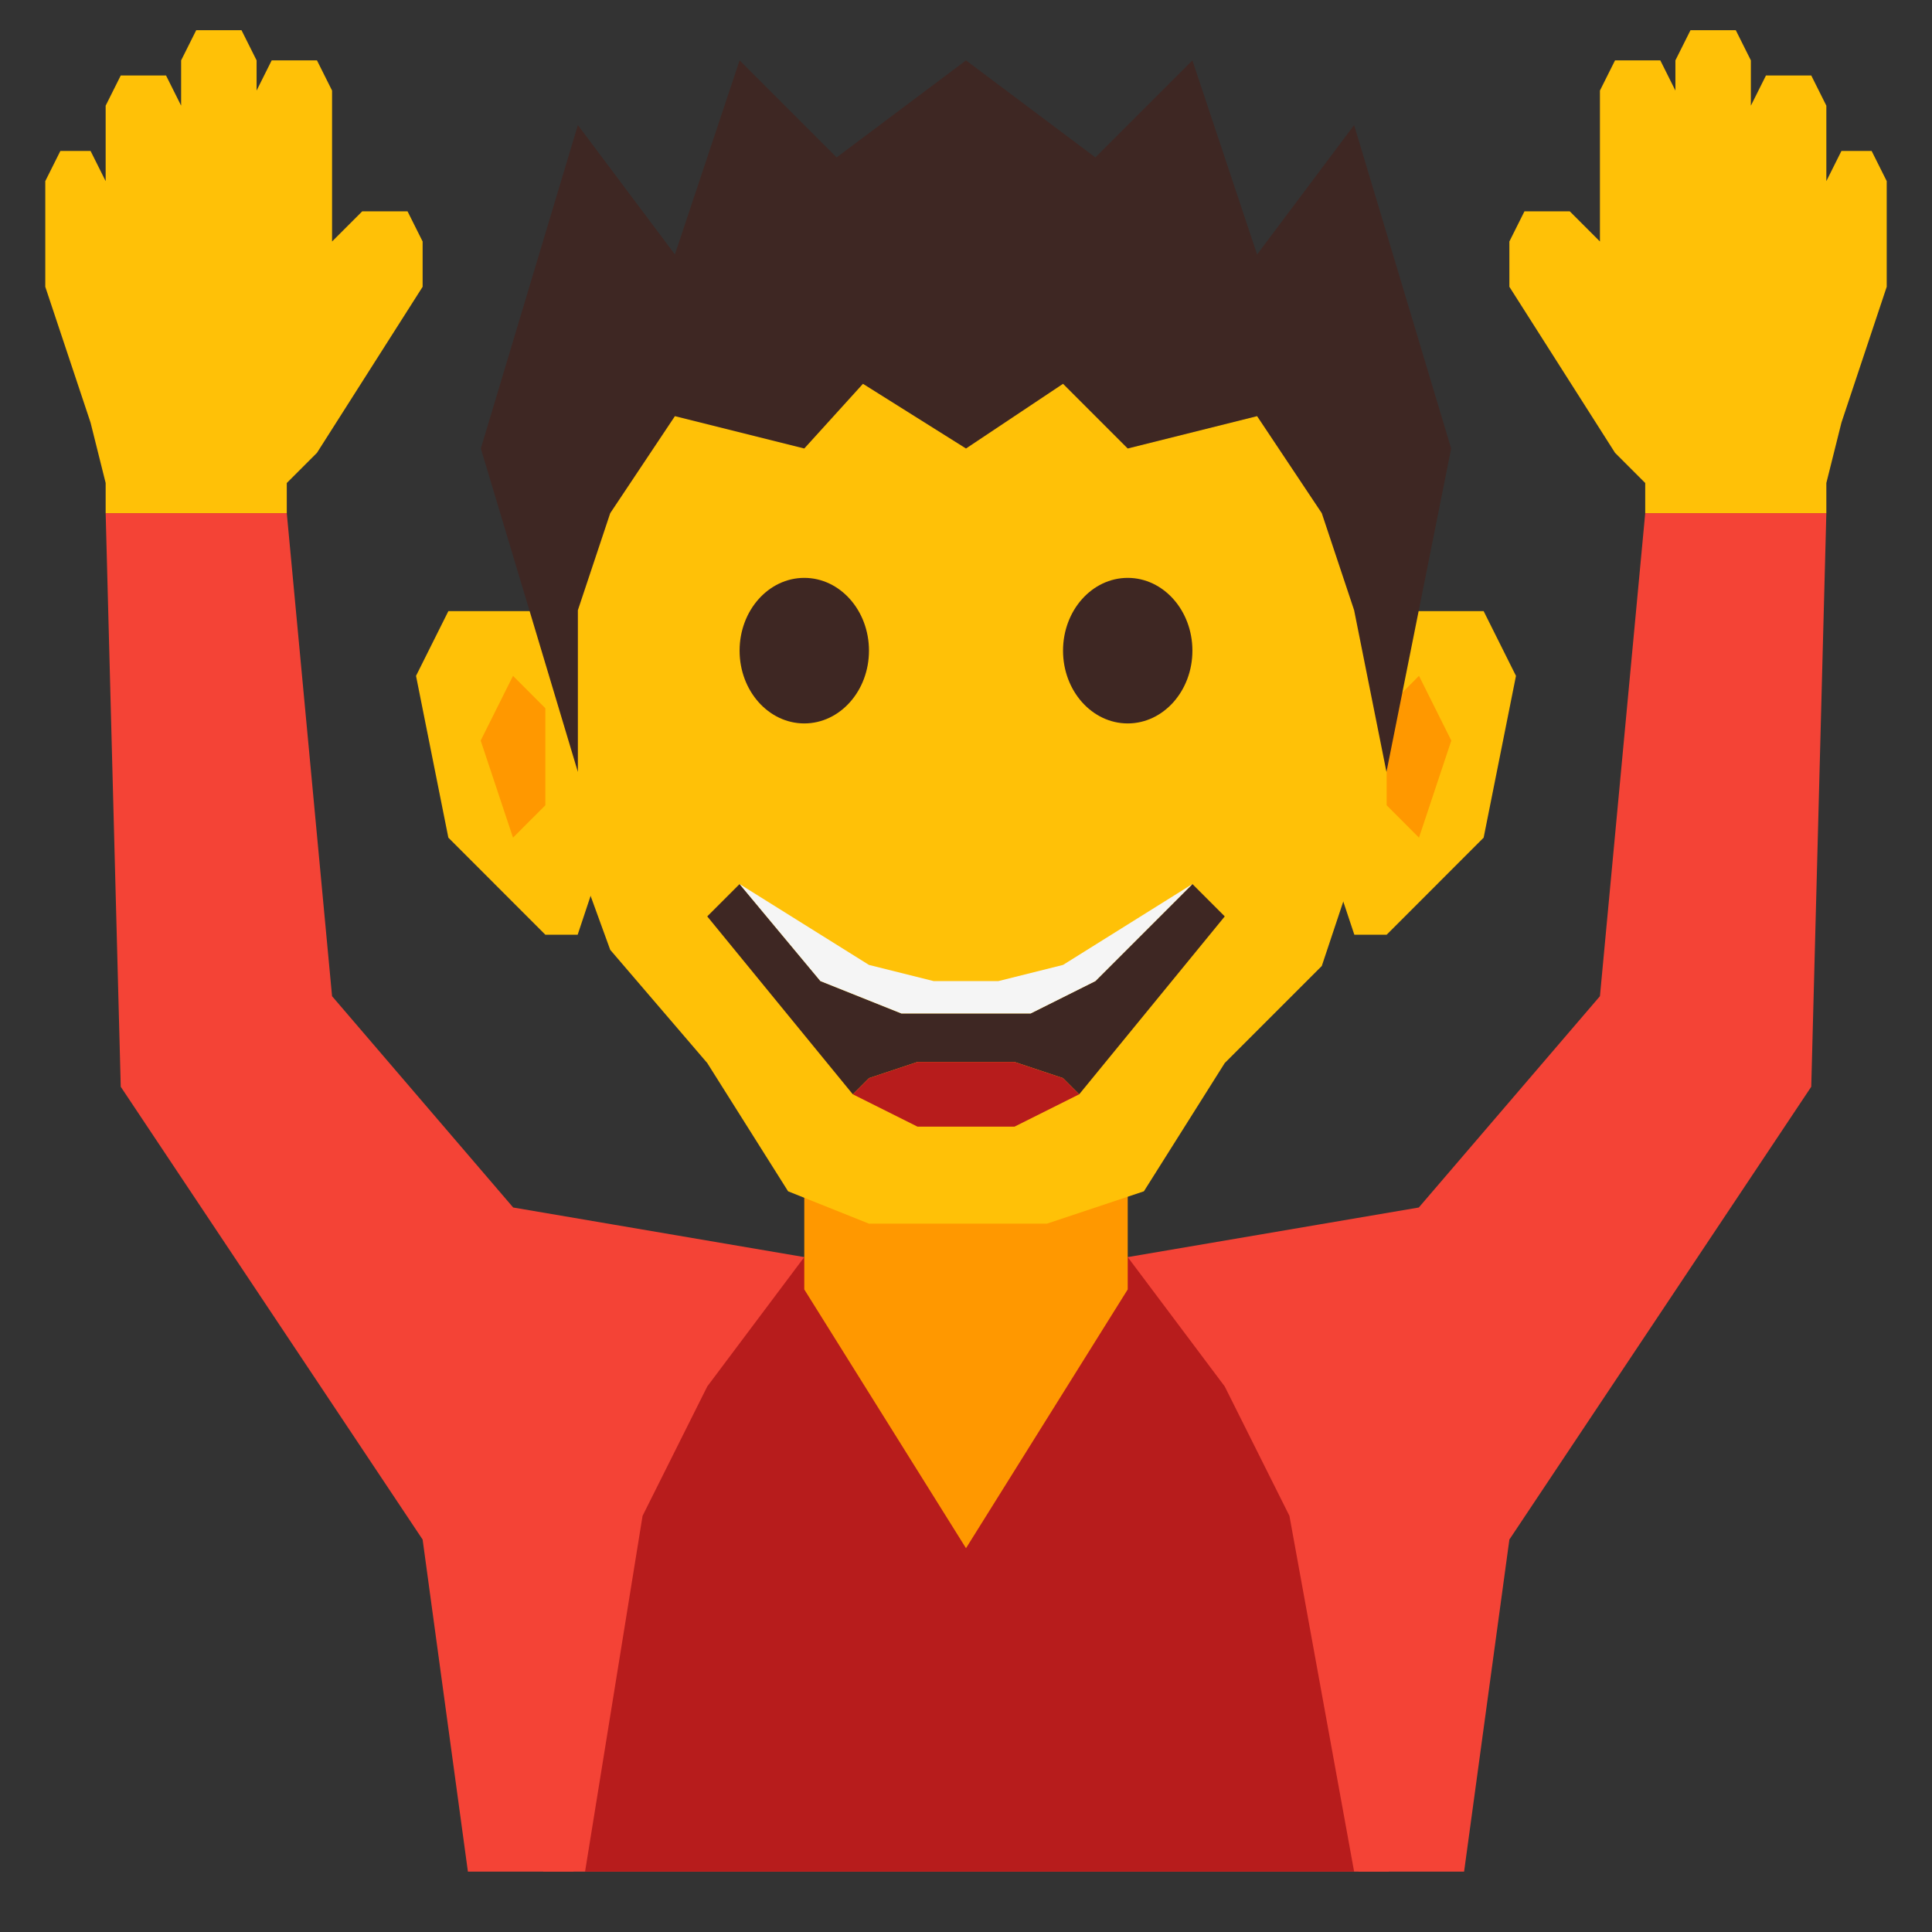 <?xml version="1.0" encoding="UTF-8" standalone="no"?>
<!-- Created with Inkscape (http://www.inkscape.org/) -->

<svg
   xmlns:dc="http://purl.org/dc/elements/1.1/"
   xmlns:cc="http://creativecommons.org/ns#"
   xmlns:rdf="http://www.w3.org/1999/02/22-rdf-syntax-ns#"
   xmlns:svg="http://www.w3.org/2000/svg"
   xmlns="http://www.w3.org/2000/svg"
   xmlns:xlink="http://www.w3.org/1999/xlink"
   xmlns:sodipodi="http://sodipodi.sourceforge.net/DTD/sodipodi-0.dtd"
   xmlns:inkscape="http://www.inkscape.org/namespaces/inkscape"
   width="512"
   height="512"
   viewBox="0 0 512 512"
   id="svg2"
   version="1.1"
   inkscape:version="0.91 r13725"
   sodipodi:docname="calvin_plain.svg"
   inkscape:export-filename="/home/mwibrow/Pictures/CALVin/calvin-front-cheer.png"
   inkscape:export-xdpi="180"
   inkscape:export-ydpi="180">
  <rect x="0" y="0" width="512" height="512" fill="#333333" stroke="none"/>
  <defs
     id="defs4">
    <linearGradient
       inkscape:collect="always"
       id="linearGradient4315">
      <stop
         style="stop-color:#607d8b;stop-opacity:1;"
         offset="0"
         id="stop4317" />
      <stop
         style="stop-color:#607d8b;stop-opacity:0;"
         offset="1"
         id="stop4319" />
    </linearGradient>
    <linearGradient
       inkscape:collect="always"
       xlink:href="#linearGradient4315"
       id="linearGradient4321"
       x1="312"
       y1="344"
       x2="312"
       y2="368"
       gradientUnits="userSpaceOnUse" />
    <linearGradient
       inkscape:collect="always"
       xlink:href="#linearGradient4315"
       id="linearGradient4323"
       gradientUnits="userSpaceOnUse"
       x1="312"
       y1="320"
       x2="312"
       y2="368" />
  </defs>
  <sodipodi:namedview
     id="base"
     pagecolor="#ffffff"
     bordercolor="#666666"
     borderopacity="1.0"
     inkscape:pageopacity="0.0"
     inkscape:pageshadow="2"
     inkscape:zoom="0.59369019"
     inkscape:cx="643.14002"
     inkscape:cy="121.3437"
     inkscape:document-units="px"
     inkscape:current-layer="layer7"
     showgrid="true"
     units="px"
     fit-margin-top="0"
     fit-margin-left="0"
     fit-margin-right="0"
     fit-margin-bottom="0"
     inkscape:snap-global="true"
     inkscape:snap-page="true"
     inkscape:snap-bbox="true"
     inkscape:snap-object-midpoints="false"
     inkscape:snap-center="false"
     inkscape:window-width="1366"
     inkscape:window-height="719"
     inkscape:window-x="0"
     inkscape:window-y="25"
     inkscape:window-maximized="1"
     showguides="true"
     inkscape:object-paths="true"
     inkscape:snap-intersection-paths="true"
     inkscape:object-nodes="true"
     inkscape:snap-smooth-nodes="false"
     inkscape:bbox-paths="true"
     inkscape:bbox-nodes="false"
     inkscape:snap-bbox-midpoints="false"
     inkscape:snap-nodes="true">
    <inkscape:grid
       type="xygrid"
       id="grid4136"
       empspacing="4" />
  </sodipodi:namedview>
  <g
     inkscape:groupmode="layer"
     id="layer6"
     inkscape:label="scratch"
     style="display:none"
     sodipodi:insensitive="true">
    <path
       transform="translate(0,-540.362)"
       style="display:inline;opacity:1;fill:#ffc107;fill-opacity:1;stroke:none;stroke-width:4;stroke-linecap:round;stroke-linejoin:round;stroke-miterlimit:4;stroke-dasharray:none;stroke-opacity:1"
       d="M 685.313,202.816 L 581.324,220.147 L 559.859,286.862 L 512.023,348.31 L 540.214,369.587 L 548.167,375.439 L 546.802,382.207 L 543.58,399.009 L 553.842,406.372 L 548.381,413.446 L 557.394,432.235 L 560.121,463.317 L 637.651,467.121 L 685.313,532.113 L 728.241,512.417 L 800.214,556.556 L 763.304,436.791 L 806.633,376.13 L 823.964,306.805 L 771.97,220.147 Z"
       id="ellipse4541"
       inkscape:connector-curvature="0"
       sodipodi:nodetypes="ccccccccccccccccccccc" />
    <path
       transform="translate(0,-540.362)"
       sodipodi:nodetypes="scssscsscssssssssss"
       inkscape:connector-curvature="0"
       id="path4619"
       d="M -608.008,74.266 C -675.248,74.266 -716.409,119.613 -727.614,194.477 C -728.531,195.819 -744.301,208.68 -745.641,209.876 C -756.202,219.299 -771.775,238.846 -771.775,251.204 C -771.775,266.688 -759.183,266.068 -745.75,270.847 C -742.497,272.004 -740.821,274.461 -738.408,276.249 C -738.668,278.199 -739.07,280.265 -739.668,282.497 C -741.564,289.574 -745.033,293.906 -742.643,298.009 C -740.253,302.111 -744.983,299.719 -737.371,304.28 C -740.457,304.861 -742.545,306.839 -742.412,310.811 C -742.258,315.41 -735.105,324.285 -734.092,328.157 C -732.531,334.124 -744.099,344.641 -731.574,356.85 C -719.05,369.06 -687.227,356.514 -667.535,360.184 C -654.565,362.602 -639.122,375.307 -631.043,400.923 C -624.074,423.019 -589.687,398.83 -576.369,402.179 C -559.959,406.304 -514.881,450.306 -509.926,442.927 C -505.146,435.809 -517.536,380.973 -541.436,331.421 C -561.757,289.287 -471.643,289.478 -471.643,233.702 C -471.643,145.647 -532.696,74.266 -608.008,74.266 Z"
       style="display:inline;opacity:1;fill:#ffc107;fill-opacity:1;stroke:none;stroke-width:4;stroke-linecap:round;stroke-linejoin:round;stroke-miterlimit:4;stroke-dasharray:none;stroke-opacity:1" />
  </g>
  <g
     inkscape:label="Calvin"
     inkscape:groupmode="layer"
     id="front"
     transform="translate(0,-540.362)"
     style="display:none"
     sodipodi:insensitive="true">
    <g
       id="calvin"
       transform="matrix(1.071,0,0,1.071,890.286,-74.026)">
      <path
         style="opacity:1;fill:#f44336;fill-opacity:1;stroke:none;stroke-width:4;stroke-linecap:round;stroke-linejoin:round;stroke-miterlimit:4;stroke-dasharray:none;stroke-opacity:1"
         d="M -736,1036.362 L -720.101,963.189 L -704.532,900.153 L -632,884.362 L -584,876.362 L -552,884.362 L -480,900.362 L -464,964.362 L -448,1036.362 L -584,1036.362 Z"
         id="arms"
         inkscape:connector-curvature="0"
         sodipodi:nodetypes="ccccccccccc" />
      <path
         style="opacity:1;fill:#b71c1c;fill-opacity:1;stroke:none;stroke-width:4;stroke-linecap:round;stroke-linejoin:round;stroke-miterlimit:4;stroke-dasharray:none;stroke-opacity:1"
         d="M -686.223,1036.362 L -672,948.362 L -656,916.362 L -632,884.362 L -584,871.747 L -552,884.362 L -528,916.362 L -512,948.362 L -496,1036.362 L -583.111,1036.362 Z"
         id="chest"
         inkscape:connector-curvature="0"
         sodipodi:nodetypes="ccccccccccc" />
      <path
         style="opacity:1;fill:#ff9800;fill-opacity:1;stroke:none;stroke-width:2;stroke-linecap:round;stroke-linejoin:round;stroke-miterlimit:4;stroke-dasharray:none;stroke-opacity:1"
         d="M -632,848.362 L -552,848.362 L -552,892.362 L -592,956.362 L -632,892.362 Z"
         id="neck"
         inkscape:connector-curvature="0"
         sodipodi:nodetypes="cccccc" />
      <path
         style="opacity:1;fill:#ffc107;fill-opacity:1;stroke:none;stroke-width:2;stroke-linecap:round;stroke-linejoin:round;stroke-miterlimit:4;stroke-dasharray:none;stroke-opacity:1"
         d="M -488,764.362 L -504,812.362 L -528,836.362 L -548,856.362 L -568,864.362 L -616,864.362 L -636,856.362 L -656,836.362 L -680,808.362 L -696,764.362 L -688,716.362 L -672,668.362 L -592,652.362 L -512,668.362 L -496,716.362 Z"
         id="head"
         inkscape:connector-curvature="0"
         sodipodi:nodetypes="cccccccccccccccc" />
      <ellipse
         ry="18"
         rx="16"
         cy="734.362"
         cx="-632"
         id="eye-right"
         style="opacity:1;fill:#3e2723;fill-opacity:1;stroke:none;stroke-width:4;stroke-linecap:round;stroke-linejoin:round;stroke-miterlimit:4;stroke-dasharray:none;stroke-opacity:1" />
      <ellipse
         style="opacity:1;fill:#3e2723;fill-opacity:1;stroke:none;stroke-width:4;stroke-linecap:round;stroke-linejoin:round;stroke-miterlimit:4;stroke-dasharray:none;stroke-opacity:1"
         id="eye-left"
         cx="-552"
         cy="734.362"
         rx="16"
         ry="18" />
      <path
         style="opacity:1;fill:#ffc107;fill-opacity:1;stroke:none;stroke-width:4;stroke-linecap:round;stroke-linejoin:round;stroke-miterlimit:4;stroke-dasharray:none;stroke-opacity:1"
         d="M -728,740.362 L -720,780.362 L -696,804.362 L -688,804.362 L -672,756.362 L -696,724.362 L -720,724.362 Z"
         id="right-ear"
         inkscape:connector-curvature="0"
         sodipodi:nodetypes="cccccccc" />
      <path
         style="opacity:1;fill:#ff9800;fill-opacity:1;stroke:none;stroke-width:4;stroke-linecap:round;stroke-linejoin:round;stroke-miterlimit:4;stroke-dasharray:none;stroke-opacity:1"
         d="M -704,780.362 L -696,772.362 L -696,756.362 L -696,748.362 L -704,740.362 L -712,756.362 Z"
         id="right-ear-hole"
         inkscape:connector-curvature="0"
         sodipodi:nodetypes="ccccccc" />
      <path
         sodipodi:nodetypes="cccccccc"
         inkscape:connector-curvature="0"
         id="left-ear"
         d="M -456,740.362 L -464,780.362 L -488,804.362 L -496,804.362 L -512,756.362 L -488,724.362 L -464,724.362 Z"
         style="opacity:1;fill:#ffc107;fill-opacity:1;stroke:none;stroke-width:4;stroke-linecap:round;stroke-linejoin:round;stroke-miterlimit:4;stroke-dasharray:none;stroke-opacity:1" />
      <path
         sodipodi:nodetypes="ccccccc"
         inkscape:connector-curvature="0"
         id="left-ear-hole"
         d="M -480,780.362 L -488,772.362 L -488,756.362 L -488,748.362 L -480,740.362 L -472,756.362 Z"
         style="opacity:1;fill:#ff9800;fill-opacity:1;stroke:none;stroke-width:4;stroke-linecap:round;stroke-linejoin:round;stroke-miterlimit:4;stroke-dasharray:none;stroke-opacity:1" />
      <path
         style="fill:#3e2723;fill-rule:evenodd;stroke:none;stroke-width:1px;stroke-linecap:butt;stroke-linejoin:miter;stroke-opacity:1"
         d="M -688,764.362 L -688,724.362 L -680,700.362 L -664,676.362 L -632,684.362 L -617.487,668.362 L -592,684.362 L -568,668.362 L -552,684.362 L -520,676.362 L -504,700.362 L -496,724.362 L -488,764.362 L -472,684.362 L -496,604.362 L -520,636.362 L -536,588.362 L -560,612.362 L -592,588.362 L -624,612.362 L -648,588.362 L -664,636.362 L -688,604.362 L -712,684.362 Z"
         id="hair"
         inkscape:connector-curvature="0"
         sodipodi:nodetypes="ccccccccccccccccccccccccc" />
      <path
         sodipodi:nodetypes="cccccccc"
         inkscape:connector-curvature="0"
         id="mouth"
         d="M -624,812.362 L -620,804.362 L -592,808.362 L -564,804.362 L -560,812.362 L -581.333,828.362 L -602.667,828.362 Z"
         style="opacity:1;fill:#ff9800;fill-opacity:1;stroke:none;stroke-width:8;stroke-linecap:round;stroke-linejoin:round;stroke-miterlimit:4;stroke-dasharray:none;stroke-opacity:1" />
    </g>
  </g>
  <g
     inkscape:groupmode="layer"
     id="layer2"
     inkscape:label="CalvinWave"
     style="display:none"
     sodipodi:insensitive="true">
    <g
       id="g4327">
      <path
         sodipodi:nodetypes="ccccccccccccccccccccccccccccccc"
         inkscape:connector-curvature="0"
         id="path5714"
         d="M 428,312 L 400,268 L 400,256 L 404,248 L 416,248 L 424,256 L 424,248 L 424,216 L 428,208 L 440,208 L 444,216 L 444,208 L 448,200 L 460,200 L 464,208 L 464,220 L 468,212 L 480,212 L 484,220 L 484,232 L 484,240 L 488,232 L 496,232 L 500,240 L 500,268 L 488,304 L 484,320 L 484,328 L 436,328 L 436,320 Z"
         style="fill:#ffc107;fill-rule:evenodd;stroke:none;stroke-width:1px;stroke-linecap:butt;stroke-linejoin:miter;stroke-opacity:1" />
      <path
         sodipodi:nodetypes="ccccccccccc"
         inkscape:connector-curvature="0"
         id="path4537"
         d="M 101.714,496 L 118.749,417.6 L 135.43,350.062 L 213.143,333.143 L 264.571,324.571 L 298.857,333.143 L 376,352 L 393.143,418.857 L 360,496 L 264.571,496 Z"
         style="opacity:1;fill:#f44336;fill-opacity:1;stroke:none;stroke-width:4;stroke-linecap:round;stroke-linejoin:round;stroke-miterlimit:4;stroke-dasharray:none;stroke-opacity:1" />
      <path
         sodipodi:nodetypes="ccccccccccc"
         inkscape:connector-curvature="0"
         id="path4539"
         d="M 155.047,496 L 170.286,401.714 L 187.429,367.429 L 213.143,333.143 L 264.571,319.626 L 298.857,333.143 L 324.571,367.429 L 341.714,401.714 L 358.857,496 L 265.523,496 Z"
         style="opacity:1;fill:#b71c1c;fill-opacity:1;stroke:none;stroke-width:4;stroke-linecap:round;stroke-linejoin:round;stroke-miterlimit:4;stroke-dasharray:none;stroke-opacity:1" />
      <path
         sodipodi:nodetypes="cccccc"
         inkscape:connector-curvature="0"
         id="path4541"
         d="M 213.143,294.571 L 298.857,294.571 L 298.857,341.714 L 256,410.286 L 213.143,341.714 Z"
         style="opacity:1;fill:#ff9800;fill-opacity:1;stroke:none;stroke-width:2;stroke-linecap:round;stroke-linejoin:round;stroke-miterlimit:4;stroke-dasharray:none;stroke-opacity:1" />
      <path
         style="fill:#ff9800;fill-rule:evenodd;stroke:none;stroke-width:1px;stroke-linecap:butt;stroke-linejoin:miter;stroke-opacity:1"
         d="M 221.714,307.429 L 230.286,307.429 L 277.429,307.429 L 290.286,307.429 L 290.286,316 L 281.714,320.286 L 230.286,320.286 L 221.714,316 L 221.714,307.429"
         id="path4543"
         inkscape:connector-curvature="0"
         sodipodi:nodetypes="ccccccccc" />
      <path
         sodipodi:nodetypes="cccccccccccccccc"
         inkscape:connector-curvature="0"
         id="path4644"
         d="M 367.429,204.571 L 350.286,256 L 324.571,281.714 L 303.143,315.714 L 277.429,324.286 L 230.286,324.286 L 208.857,315.714 L 187.429,281.714 L 161.714,251.714 L 144.571,204.572 L 153.143,153.143 L 170.286,101.714 L 256,84.571 L 341.714,101.714 L 358.857,153.143 Z"
         style="opacity:1;fill:#ffc107;fill-opacity:1;stroke:none;stroke-width:2;stroke-linecap:round;stroke-linejoin:round;stroke-miterlimit:4;stroke-dasharray:none;stroke-opacity:1" />
      <ellipse
         style="opacity:1;fill:#3e2723;fill-opacity:1;stroke:none;stroke-width:4;stroke-linecap:round;stroke-linejoin:round;stroke-miterlimit:4;stroke-dasharray:none;stroke-opacity:1"
         id="ellipse4547"
         cx="213.143"
         cy="172.429"
         rx="17.143"
         ry="19.286" />
      <g
         transform="translate(0,4)"
         id="g4683">
        <path
           inkscape:connector-curvature="0"
           style="fill:#3e2723;fill-rule:evenodd;stroke:none;stroke-width:8;stroke-linecap:round;stroke-linejoin:round;stroke-miterlimit:4;stroke-dasharray:none;stroke-opacity:1"
           d="M 196,230.285 L 187.428,238.857 L 226,286 L 230.285,281.715 L 243.143,277.428 L 268.857,277.428 L 281.715,281.715 L 286,286 L 324.572,238.857 L 316,230.285 L 290.285,256 L 273.143,264.572 L 238.857,264.572 L 217.428,256 L 196,230.285 Z"
           id="path4648" />
        <path
           style="fill:#f5f5f5;fill-rule:evenodd;stroke:none;stroke-width:1px;stroke-linecap:butt;stroke-linejoin:miter;stroke-opacity:1"
           d="M 196,230.286 L 217.429,256 L 238.857,264.571 L 273.143,264.571 L 290.286,256 L 316,230.286 L 281.714,251.714 L 264.571,256 L 247.429,256 L 230.286,251.714 Z"
           id="path4652"
           inkscape:connector-curvature="0"
           sodipodi:nodetypes="ccccccccccc" />
        <path
           style="fill:#b71c1c;fill-rule:evenodd;stroke:none;stroke-width:1px;stroke-linecap:butt;stroke-linejoin:miter;stroke-opacity:1"
           d="M 226,286 L 230.286,281.714 L 243.143,277.429 L 268.857,277.429 L 281.714,281.714 L 286,286 L 268.857,294.571 L 243.143,294.571 Z"
           id="path4654"
           inkscape:connector-curvature="0" />
      </g>
      <ellipse
         ry="19.286"
         rx="17.143"
         cy="172.429"
         cx="298.857"
         id="ellipse4549"
         style="opacity:1;fill:#3e2723;fill-opacity:1;stroke:none;stroke-width:4;stroke-linecap:round;stroke-linejoin:round;stroke-miterlimit:4;stroke-dasharray:none;stroke-opacity:1" />
      <g
         id="g4551"
         transform="matrix(-0.815,0,0,0.85,35.639,-427.44)">
        <path
           style="opacity:1;fill:#ffc107;fill-opacity:1;stroke:none;stroke-width:4;stroke-linecap:round;stroke-linejoin:round;stroke-miterlimit:4;stroke-dasharray:none;stroke-opacity:1"
           d="M -91.548,713.589 L -102.06,764.03 L -133.596,794.295 L -144.108,794.295 L -165.132,733.766 L -133.596,693.413 L -102.06,693.413 Z"
           id="path4553"
           inkscape:connector-curvature="0"
           sodipodi:nodetypes="cccccccc" />
        <path
           style="opacity:1;fill:#ff9800;fill-opacity:1;stroke:none;stroke-width:4;stroke-linecap:round;stroke-linejoin:round;stroke-miterlimit:4;stroke-dasharray:none;stroke-opacity:1"
           d="M -123.084,764.03 L -133.596,753.942 L -133.596,733.766 L -133.596,723.677 L -123.084,713.589 L -112.572,733.766 Z"
           id="path4555"
           inkscape:connector-curvature="0"
           sodipodi:nodetypes="ccccccc" />
      </g>
      <g
         transform="matrix(0.815,0,0,0.85,476.361,-427.44)"
         id="g4557">
        <path
           sodipodi:nodetypes="cccccccc"
           inkscape:connector-curvature="0"
           id="path4559"
           d="M -91.548,713.589 L -102.06,764.03 L -133.596,794.295 L -144.108,794.295 L -165.132,733.766 L -133.596,693.413 L -102.06,693.413 Z"
           style="opacity:1;fill:#ffc107;fill-opacity:1;stroke:none;stroke-width:4;stroke-linecap:round;stroke-linejoin:round;stroke-miterlimit:4;stroke-dasharray:none;stroke-opacity:1" />
        <path
           sodipodi:nodetypes="ccccccc"
           inkscape:connector-curvature="0"
           id="path4561"
           d="M -123.084,764.03 L -133.596,753.942 L -133.596,733.766 L -133.596,723.677 L -123.084,713.589 L -112.572,733.766 Z"
           style="opacity:1;fill:#ff9800;fill-opacity:1;stroke:none;stroke-width:4;stroke-linecap:round;stroke-linejoin:round;stroke-miterlimit:4;stroke-dasharray:none;stroke-opacity:1" />
      </g>
      <path
         sodipodi:nodetypes="ccccccccccccccccccccccccc"
         inkscape:connector-curvature="0"
         id="path4563"
         d="M 153.143,204.571 L 153.143,161.714 L 161.714,136 L 178.857,110.286 L 213.143,118.857 L 228.693,101.714 L 256,118.857 L 281.714,101.714 L 298.857,118.857 L 333.143,110.286 L 350.286,136 L 358.857,161.714 L 367.429,204.571 L 384.571,118.857 L 358.857,33.143 L 333.143,67.429 L 316,16 L 290.286,41.714 L 256,16 L 221.714,41.714 L 196,16 L 178.857,67.429 L 153.143,33.143 L 127.429,118.857 Z"
         style="fill:#3e2723;fill-rule:evenodd;stroke:none;stroke-width:1px;stroke-linecap:butt;stroke-linejoin:miter;stroke-opacity:1" />
      <path
         sodipodi:nodetypes="cccccccccccc"
         inkscape:connector-curvature="0"
         id="path4658"
         d="M 484,328 L 480,448 L 472,480 L 448,496 L 415.367,496 L 392,468 L 388,496 L 360,496 L 376,352 L 424,408 L 436,328 Z"
         style="fill:#f44336;fill-rule:evenodd;stroke:none;stroke-width:1px;stroke-linecap:butt;stroke-linejoin:miter;stroke-opacity:1" />
    </g>
  </g>
  <g
     inkscape:groupmode="layer"
     id="layer7"
     inkscape:label="CalvinCheer"
     style="display:inline">
    <path
       sodipodi:nodetypes="ccccccccccccccccccccccccccccccc"
       inkscape:connector-curvature="0"
       id="path4351"
       d="M 428,120 L 400,76 L 400,64 L 404,56 L 416,56 L 424,64 L 424,56 L 424,24 L 428,16 L 440,16 L 444,24 L 444,16 L 448,8 L 460,8 L 464,16 L 464,28 L 468,20 L 480,20 L 484,28 L 484,40 L 484,48 L 488,40 L 496,40 L 500,48 L 500,76 L 488,112 L 484,128 L 484,136 L 436,136 L 436,128 Z"
       style="fill:#ffc107;fill-rule:evenodd;stroke:none;stroke-width:1px;stroke-linecap:butt;stroke-linejoin:miter;stroke-opacity:1" />
    <path
       sodipodi:nodetypes="ccccccccccc"
       inkscape:connector-curvature="0"
       id="path4353"
       d="M 144,496 L 118.749,417.6 L 136,320 L 213.143,333.143 L 264.571,324.571 L 298.857,333.143 L 376,320 L 393.143,418.857 L 368,496 L 264.571,496 Z"
       style="opacity:1;fill:#f44336;fill-opacity:1;stroke:none;stroke-width:4;stroke-linecap:round;stroke-linejoin:round;stroke-miterlimit:4;stroke-dasharray:none;stroke-opacity:1" />
    <path
       sodipodi:nodetypes="ccccccccccc"
       inkscape:connector-curvature="0"
       id="path4355"
       d="M 155.047,496 L 170.286,401.714 L 187.429,367.429 L 213.143,333.143 L 264.571,319.626 L 298.857,333.143 L 324.571,367.429 L 341.714,401.714 L 358.857,496 L 265.523,496 Z"
       style="opacity:1;fill:#b71c1c;fill-opacity:1;stroke:none;stroke-width:4;stroke-linecap:round;stroke-linejoin:round;stroke-miterlimit:4;stroke-dasharray:none;stroke-opacity:1" />
    <path
       sodipodi:nodetypes="cccccc"
       inkscape:connector-curvature="0"
       id="path4357"
       d="M 213.143,294.571 L 298.857,294.571 L 298.857,341.714 L 256,410.286 L 213.143,341.714 Z"
       style="opacity:1;fill:#ff9800;fill-opacity:1;stroke:none;stroke-width:2;stroke-linecap:round;stroke-linejoin:round;stroke-miterlimit:4;stroke-dasharray:none;stroke-opacity:1" />
    <path
       style="fill:#ff9800;fill-rule:evenodd;stroke:none;stroke-width:1px;stroke-linecap:butt;stroke-linejoin:miter;stroke-opacity:1"
       d="M 221.714,307.429 L 230.286,307.429 L 277.429,307.429 L 290.286,307.429 L 290.286,316 L 281.714,320.286 L 230.286,320.286 L 221.714,316 L 221.714,307.429"
       id="path4359"
       inkscape:connector-curvature="0"
       sodipodi:nodetypes="ccccccccc" />
    <path
       sodipodi:nodetypes="cccccccccccccccc"
       inkscape:connector-curvature="0"
       id="path4361"
       d="M 367.429,204.571 L 350.286,256 L 324.571,281.714 L 303.143,315.714 L 277.429,324.286 L 230.286,324.286 L 208.857,315.714 L 187.429,281.714 L 161.714,251.714 L 144.571,204.572 L 153.143,153.143 L 170.286,101.714 L 256,84.571 L 341.714,101.714 L 358.857,153.143 Z"
       style="opacity:1;fill:#ffc107;fill-opacity:1;stroke:none;stroke-width:2;stroke-linecap:round;stroke-linejoin:round;stroke-miterlimit:4;stroke-dasharray:none;stroke-opacity:1" />
    <ellipse
       style="opacity:1;fill:#3e2723;fill-opacity:1;stroke:none;stroke-width:4;stroke-linecap:round;stroke-linejoin:round;stroke-miterlimit:4;stroke-dasharray:none;stroke-opacity:1"
       id="ellipse4363"
       cx="213.143"
       cy="172.429"
       rx="17.143"
       ry="19.286" />
    <g
       transform="translate(0,4)"
       id="g4365">
      <path
         inkscape:connector-curvature="0"
         style="fill:#3e2723;fill-rule:evenodd;stroke:none;stroke-width:8;stroke-linecap:round;stroke-linejoin:round;stroke-miterlimit:4;stroke-dasharray:none;stroke-opacity:1"
         d="M 196,230.285 L 187.428,238.857 L 226,286 L 230.285,281.715 L 243.143,277.428 L 268.857,277.428 L 281.715,281.715 L 286,286 L 324.572,238.857 L 316,230.285 L 290.285,256 L 273.143,264.572 L 238.857,264.572 L 217.428,256 L 196,230.285 Z"
         id="path4367" />
      <path
         style="fill:#f5f5f5;fill-rule:evenodd;stroke:none;stroke-width:1px;stroke-linecap:butt;stroke-linejoin:miter;stroke-opacity:1"
         d="M 196,230.286 L 217.429,256 L 238.857,264.571 L 273.143,264.571 L 290.286,256 L 316,230.286 L 281.714,251.714 L 264.571,256 L 247.429,256 L 230.286,251.714 Z"
         id="path4369"
         inkscape:connector-curvature="0"
         sodipodi:nodetypes="ccccccccccc" />
      <path
         style="fill:#b71c1c;fill-rule:evenodd;stroke:none;stroke-width:1px;stroke-linecap:butt;stroke-linejoin:miter;stroke-opacity:1"
         d="M 226,286 L 230.286,281.714 L 243.143,277.429 L 268.857,277.429 L 281.714,281.714 L 286,286 L 268.857,294.571 L 243.143,294.571 Z"
         id="path4371"
         inkscape:connector-curvature="0" />
    </g>
    <ellipse
       ry="19.286"
       rx="17.143"
       cy="172.429"
       cx="298.857"
       id="ellipse4373"
       style="opacity:1;fill:#3e2723;fill-opacity:1;stroke:none;stroke-width:4;stroke-linecap:round;stroke-linejoin:round;stroke-miterlimit:4;stroke-dasharray:none;stroke-opacity:1" />
    <g
       id="g4375"
       transform="matrix(-0.815,0,0,0.85,35.639,-427.44)">
      <path
         style="opacity:1;fill:#ffc107;fill-opacity:1;stroke:none;stroke-width:4;stroke-linecap:round;stroke-linejoin:round;stroke-miterlimit:4;stroke-dasharray:none;stroke-opacity:1"
         d="M -91.548,713.589 L -102.06,764.03 L -133.596,794.295 L -144.108,794.295 L -165.132,733.766 L -133.596,693.413 L -102.06,693.413 Z"
         id="path4377"
         inkscape:connector-curvature="0"
         sodipodi:nodetypes="cccccccc" />
      <path
         style="opacity:1;fill:#ff9800;fill-opacity:1;stroke:none;stroke-width:4;stroke-linecap:round;stroke-linejoin:round;stroke-miterlimit:4;stroke-dasharray:none;stroke-opacity:1"
         d="M -123.084,764.03 L -133.596,753.942 L -133.596,733.766 L -133.596,723.677 L -123.084,713.589 L -112.572,733.766 Z"
         id="path4379"
         inkscape:connector-curvature="0"
         sodipodi:nodetypes="ccccccc" />
    </g>
    <g
       transform="matrix(0.815,0,0,0.85,476.361,-427.44)"
       id="g4381">
      <path
         sodipodi:nodetypes="cccccccc"
         inkscape:connector-curvature="0"
         id="path4383"
         d="M -91.548,713.589 L -102.06,764.03 L -133.596,794.295 L -144.108,794.295 L -165.132,733.766 L -133.596,693.413 L -102.06,693.413 Z"
         style="opacity:1;fill:#ffc107;fill-opacity:1;stroke:none;stroke-width:4;stroke-linecap:round;stroke-linejoin:round;stroke-miterlimit:4;stroke-dasharray:none;stroke-opacity:1" />
      <path
         sodipodi:nodetypes="ccccccc"
         inkscape:connector-curvature="0"
         id="path4385"
         d="M -123.084,764.03 L -133.596,753.942 L -133.596,733.766 L -133.596,723.677 L -123.084,713.589 L -112.572,733.766 Z"
         style="opacity:1;fill:#ff9800;fill-opacity:1;stroke:none;stroke-width:4;stroke-linecap:round;stroke-linejoin:round;stroke-miterlimit:4;stroke-dasharray:none;stroke-opacity:1" />
    </g>
    <path
       sodipodi:nodetypes="ccccccccccccccccccccccccc"
       inkscape:connector-curvature="0"
       id="path4387"
       d="M 153.143,204.571 L 153.143,161.714 L 161.714,136 L 178.857,110.286 L 213.143,118.857 L 228.693,101.714 L 256,118.857 L 281.714,101.714 L 298.857,118.857 L 333.143,110.286 L 350.286,136 L 358.857,161.714 L 367.429,204.571 L 384.571,118.857 L 358.857,33.143 L 333.143,67.429 L 316,16 L 290.286,41.714 L 256,16 L 221.714,41.714 L 196,16 L 178.857,67.429 L 153.143,33.143 L 127.429,118.857 Z"
       style="fill:#3e2723;fill-rule:evenodd;stroke:none;stroke-width:1px;stroke-linecap:butt;stroke-linejoin:miter;stroke-opacity:1" />
    <path
       sodipodi:nodetypes="ccccccccc"
       inkscape:connector-curvature="0"
       id="path4389"
       d="M 484,136 L 480,288 L 400,408 L 388,496 L 360,496 L 376,320 L 424,264 L 436,136 Z"
       style="fill:#f44336;fill-rule:evenodd;stroke:none;stroke-width:1px;stroke-linecap:butt;stroke-linejoin:miter;stroke-opacity:1" />
    <path
       style="fill:#ffc107;fill-rule:evenodd;stroke:none;stroke-width:1px;stroke-linecap:butt;stroke-linejoin:miter;stroke-opacity:1"
       d="M 84,120 L 112,76 L 112,64 L 108,56 L 96,56 L 88,64 L 88,56 L 88,24 L 84,16 L 72,16 L 68,24 L 68,16 L 64,8 L 52,8 L 48,16 L 48,28 L 44,20 L 32,20 L 28,28 L 28,40 L 28,48 L 24,40 L 16,40 L 12,48 L 12,76 L 24,112 L 28,128 L 28,136 L 76,136 L 76,128 Z"
       id="path4432"
       inkscape:connector-curvature="0"
       sodipodi:nodetypes="ccccccccccccccccccccccccccccccc" />
    <path
       style="fill:#f44336;fill-rule:evenodd;stroke:none;stroke-width:1px;stroke-linecap:butt;stroke-linejoin:miter;stroke-opacity:1"
       d="M 28,136 L 32,288 L 112,408 L 124,496 L 152,496 L 136,320 L 88,264 L 76,136 Z"
       id="path4434"
       inkscape:connector-curvature="0"
       sodipodi:nodetypes="ccccccccc" />
  </g>
  <g
     inkscape:groupmode="layer"
     id="layer3"
     inkscape:label="CalvinProfile"
     style="display:none"
     sodipodi:insensitive="true">
    <g
       transform="translate(28.007,-543.487)"
       style="display:inline"
       id="g4504">
      <path
         style="opacity:1;fill:#ffc107;fill-opacity:1;stroke:none;stroke-width:4;stroke-linecap:round;stroke-linejoin:round;stroke-miterlimit:4;stroke-dasharray:none;stroke-opacity:1"
         d="M 245.313,602.816 L 141.324,620.147 L 119.859,686.862 L 72.023,748.31 L 100.214,769.587 L 108.167,775.439 L 106.802,782.207 L 103.58,799.009 L 164,800.362 L 108.381,813.446 L 117.394,832.235 L 120.121,863.317 L 197.651,867.121 L 245.313,932.113 L 288.241,912.417 L 360.214,956.556 L 323.304,836.79 L 366.633,776.13 L 383.964,706.805 L 331.97,620.147 Z"
         id="path4430"
         inkscape:connector-curvature="0"
         sodipodi:nodetypes="ccccccccccccccccccccc" />
      <path
         sodipodi:nodetypes="cccccccc"
         inkscape:connector-curvature="0"
         id="path4593"
         d="M 170.334,1039.487 L 210.65,927.781 L 232.314,914.782 L 284.308,884.452 L 348.305,909.501 L 383.292,1039.487 L 283.312,1039.487 Z"
         style="opacity:1;fill:#b71c1c;fill-opacity:1;stroke:none;stroke-width:4;stroke-linecap:round;stroke-linejoin:round;stroke-miterlimit:4;stroke-dasharray:none;stroke-opacity:1" />
      <path
         sodipodi:nodetypes="ccccccc"
         inkscape:connector-curvature="0"
         id="path4595"
         d="M 214.414,1039.487 L 253.48,924.622 L 296.311,909.501 L 331.97,966.776 L 339.211,1039.487 L 283.312,1039.487 Z"
         style="opacity:1;fill:#f44336;fill-opacity:1;stroke:none;stroke-width:4;stroke-linecap:round;stroke-linejoin:round;stroke-miterlimit:4;stroke-dasharray:none;stroke-opacity:1" />
      <path
         sodipodi:nodetypes="ccccccc"
         inkscape:connector-curvature="0"
         id="path5424"
         d="M 232.314,914.782 L 197.651,867.121 L 279.975,854.122 L 314.638,806.46 L 349.301,910.449 L 284.308,884.452 Z"
         style="fill:#ff9800;fill-rule:evenodd;stroke:none;stroke-width:1px;stroke-linecap:butt;stroke-linejoin:miter;stroke-opacity:1" />
      <path
         sodipodi:nodetypes="ccccccccccccccccccccc"
         inkscape:connector-curvature="0"
         id="path5226"
         d="M 323.304,836.79 L 366.633,776.13 L 383.964,706.805 L 349.301,620.147 L 331.97,602.816 L 305.973,568.153 L 262.644,585.485 L 245.313,559.487 L 193.318,585.485 L 158.655,568.153 L 106.661,585.485 L 141.324,620.147 L 158.655,654.81 L 175.987,637.479 L 184.653,672.142 L 216,660.362 L 232,748.362 L 240,724.362 L 305.973,741.468 L 305.973,776.13 Z"
         style="fill:#3e2723;fill-rule:evenodd;stroke:none;stroke-width:1px;stroke-linecap:butt;stroke-linejoin:miter;stroke-opacity:1" />
      <ellipse
         style="opacity:1;fill:#3e2723;fill-opacity:1;stroke:none;stroke-width:4;stroke-linecap:round;stroke-linejoin:round;stroke-miterlimit:4;stroke-dasharray:none;stroke-opacity:1"
         id="ellipse5412"
         cx="147.823"
         cy="700.305"
         rx="15.165"
         ry="19.498" />
      <g
         transform="matrix(0.824,0,0,0.859,375.746,105.567)"
         id="g4424">
        <path
           sodipodi:nodetypes="cccccccc"
           inkscape:connector-curvature="0"
           id="path4426"
           d="M -96.568,708.648 L -107.057,760.1 L -135.555,789.812 L -152.413,788.592 L -164.669,720.374 L -135.555,683.121 L -104.466,686.198 Z"
           style="opacity:1;fill:#ffc107;fill-opacity:1;stroke:none;stroke-width:4;stroke-linecap:round;stroke-linejoin:round;stroke-miterlimit:4;stroke-dasharray:none;stroke-opacity:1" />
        <path
           sodipodi:nodetypes="ccccccc"
           inkscape:connector-curvature="0"
           id="path4428"
           d="M -128.254,711.965 L -142.239,720.44 L -134.565,747.731 L -140.189,766.026 L -126.171,774.502 L -106.565,747.731 Z"
           style="opacity:1;fill:#ff9800;fill-opacity:1;stroke:none;stroke-width:4;stroke-linecap:round;stroke-linejoin:round;stroke-miterlimit:4;stroke-dasharray:none;stroke-opacity:1" />
      </g>
    </g>
  </g>
  <g
     inkscape:groupmode="layer"
     id="layer1"
     inkscape:label="CalvinProfileVocalTract"
     style="display:none"
     sodipodi:insensitive="true">
    <path
       style="opacity:1;fill:#ffc107;fill-opacity:1;stroke:none;stroke-width:4;stroke-linecap:round;stroke-linejoin:round;stroke-miterlimit:4;stroke-dasharray:none;stroke-opacity:1"
       d="M 273.318,16 L 221.324,41.998 L 186.662,24.666 L 134.668,41.998 L 169.33,76.66 L 147.865,143.375 L 100.029,204.822 L 128.221,226.1 L 136.174,231.951 L 134.809,238.719 L 131.586,255.521 L 192.006,256.875 L 136.387,269.959 L 145.4,288.748 L 148.127,319.83 L 225.658,323.633 L 260.32,371.295 L 238.656,384.293 L 198.34,496 L 311.318,496 L 411.299,496 L 376.477,366.627 L 377.309,366.961 L 352.295,291.924 L 394.639,232.643 L 411.971,163.316 L 377.309,76.66 L 359.977,59.328 L 333.979,24.666 L 290.65,41.998 L 273.318,16 Z"
       id="path4218"
       inkscape:connector-curvature="0" />
    <path
       inkscape:connector-curvature="0"
       id="path5304-6"
       d="M 170.673,277.919 C 167.359,278.064 164.61,279.086 162.399,280.768 C 162.781,282.361 163.031,284.208 163.411,287.598 C 164.242,294.998 160.407,306.205 165.758,310.284 C 168.522,312.39 174.441,311.878 181.382,310.902 C 182.032,309.576 182.588,308.01 182.963,306.151 C 184.789,297.082 174.124,283.252 174.365,278.283 C 173.26,277.989 172.034,277.859 170.673,277.919 Z"
       style="opacity:1;fill:#9e9e9e;fill-opacity:1;stroke:none;stroke-width:1;stroke-linecap:round;stroke-linejoin:round;stroke-miterlimit:4;stroke-dasharray:none;stroke-opacity:1"
       sodipodi:nodetypes="scsscscs" />
    <path
       sodipodi:nodetypes="zzzzzcczzzzzz"
       inkscape:connector-curvature="0"
       id="path5306-7"
       d="M 175.866,262.722 C 175.588,257.41 185.25,249.431 198.262,247.158 C 211.274,244.884 220.474,247.459 234.567,252.53 C 248.659,257.601 259.515,263.434 266.026,274.315 C 272.537,285.195 262.178,296.058 263.406,303.848 C 264.633,311.638 265.767,313.065 265.767,313.065 L 174.553,317.611 C 174.553,317.611 181.07,315.551 182.963,306.151 C 184.856,296.751 173.327,282.235 174.433,277.773 C 175.539,273.31 188.392,281.793 190.6,281.024 C 192.808,280.254 192.986,276.803 191.519,274.563 C 190.053,272.322 188.075,272.265 184.846,271.019 C 181.617,269.773 176.144,268.034 175.866,262.722 Z"
       style="opacity:1;fill:#263238;fill-opacity:1;stroke:none;stroke-width:1;stroke-linecap:round;stroke-linejoin:round;stroke-miterlimit:4;stroke-dasharray:none;stroke-opacity:1" />
    <path
       sodipodi:nodetypes="csssssssscsc"
       inkscape:connector-curvature="0"
       id="path5312-5"
       d="M 158.299,202.661 C 147.489,203.175 145.119,204.341 139.63,205.501 C 133.323,206.834 131.428,212.256 135.757,214.635 C 140.087,217.015 144.339,216.625 145.87,220.123 C 147.4,223.62 147.014,223.38 146.686,227.463 C 146.357,231.546 145.049,237.873 143.899,240.474 C 142.75,243.076 140.559,244.643 140.322,248.271 C 140.085,251.899 143.314,255.722 147.953,256.278 C 152.593,256.834 156.066,252.844 156.348,250.01 C 156.608,247.411 156.406,235.874 157.748,231.575 C 157.36,224.219 159.445,219.203 159.464,211.942 C 159.48,205.642 157.194,204.44 158.299,202.661 Z"
       style="display:inline;fill:#607d8b;fill-rule:evenodd;stroke:none;stroke-width:1px;stroke-linecap:round;stroke-linejoin:round;stroke-opacity:1" />
    <g
       id="g4310"
       style="fill:url(#linearGradient4321);fill-opacity:1">
      <path
         style="opacity:1;fill:url(#linearGradient4321);fill-opacity:1;stroke:none;stroke-width:1;stroke-linecap:round;stroke-linejoin:round;stroke-miterlimit:4;stroke-dasharray:none;stroke-opacity:1"
         d="M 149.967,264.486 C 155.145,264.506 157.567,267.795 159.956,273.742 C 162.345,279.688 162.515,279.806 163.324,287.208 C 164.134,294.609 160.266,305.807 165.605,309.9 C 170.945,313.992 188.043,308.327 201.697,308.411 C 215.351,308.495 229.764,310.068 237.394,310.716 C 245.024,311.364 262.568,306.589 263.776,304.769 C 264.983,302.949 270.122,293.98 272.192,291.102 C 274.262,288.225 277.75,283.212 280.443,284.67 C 283.135,286.129 283.778,289.296 281.266,293.923 C 278.753,298.549 269.1,313.983 269.059,323.688 C 269.018,333.394 281.05,357.434 286.801,368.035 C 274.712,367.825 272.656,367.825 261.915,367.825 C 263.452,359.474 235.925,323.365 230.589,322.071 C 225.253,320.777 210.802,317.296 203.394,318.288 C 195.985,319.281 164.635,325.082 156.592,317.81 C 148.549,310.538 153.242,300.592 153.044,294.546 C 152.847,288.501 150.179,283.392 149.202,281.306 C 148.226,279.221 143.209,275.459 142.854,272.797 C 142.499,270.135 144.788,264.465 149.967,264.486 Z"
         id="path5308-5"
         inkscape:connector-curvature="0"
         sodipodi:nodetypes="zzzzzzzzzzzcczzzzzzz" />
      <path
         style="opacity:1;fill:url(#linearGradient4323);fill-opacity:1;stroke:none;stroke-width:1;stroke-linecap:round;stroke-linejoin:round;stroke-miterlimit:4;stroke-dasharray:none;stroke-opacity:1"
         d="M 291.832,321.964 C 292.06,318.298 292.512,316.85 294.686,316.114 C 296.859,315.378 299.282,315.373 301.16,319.318 C 303.038,323.262 316.901,357.918 322.743,368.035 C 317.146,368.023 314.078,368.051 309.305,368.035 C 307.757,358.178 291.604,325.63 291.832,321.964 Z"
         id="path5310-3"
         inkscape:connector-curvature="0"
         sodipodi:nodetypes="zzzccz" />
      <path
         style="display:inline;fill:url(#linearGradient4321);fill-opacity:1;fill-rule:evenodd;stroke:none;stroke-width:1px;stroke-linecap:round;stroke-linejoin:round;stroke-opacity:1"
         d="M 125.85,203.948 C 125.406,197.935 123.697,194.789 127.554,189.254 C 134.817,178.829 147.831,167.68 167.331,162.32 C 186.83,156.959 214.344,161.348 225.285,164.033 C 236.227,166.718 237.932,184.659 248.214,189.904 C 258.496,195.15 266.344,199.304 278.886,214.74 C 291.429,230.176 290.642,257.959 298.046,283.601 C 303.544,302.558 338.067,371.825 338.067,371.825 L 369.743,371.825 C 352.831,326.004 330.822,274.922 351.388,249.842 C 371.955,224.762 385.307,163.097 376.793,138.807 C 368.279,114.518 355.176,93.409 325.707,78.084 C 296.239,62.758 211.9,61.735 190.457,79.655 C 169.014,97.574 162.909,131.938 148.063,150.904 C 148.063,150.904 111.783,193.034 112.597,202.578 C 113.412,212.122 126.294,209.96 125.85,203.948 Z"
         id="path5314-6"
         inkscape:connector-curvature="0"
         sodipodi:nodetypes="zszzzzcccszzzczz" />
    </g>
    <path
       style="fill:#cfd8dc;fill-rule:evenodd;stroke:none;stroke-width:1px;stroke-linecap:butt;stroke-linejoin:miter;stroke-opacity:1"
       d="M 174.653,294.768 C 172.945,296.059 164.135,281.963 163.148,279.039 C 162.161,276.116 162.713,262.942 165.153,262.797 C 167.594,262.652 171.849,272.306 172.835,275.318 C 173.821,278.331 176.36,293.478 174.653,294.768 Z"
       id="path5316-2"
       inkscape:connector-curvature="0"
       sodipodi:nodetypes="zzzzz" />
    <path
       sodipodi:nodetypes="cscssssssc"
       inkscape:connector-curvature="0"
       id="path5318-9"
       d="M 242.412,205.842 C 248.497,206.631 253.856,207.695 254.218,209.41 C 254.82,212.268 239.847,211.544 222.754,210.503 C 235.829,212.671 248.943,214.794 256.002,219.855 C 263.06,224.916 262.39,226.99 264.747,233.009 C 267.105,239.028 267.761,245.14 269.748,244.787 C 271.735,244.433 273.311,237.631 273.598,231.397 C 273.885,225.163 272.116,213.589 268.104,211.501 C 264.093,209.413 259.237,207.401 245.776,206.172 C 244.595,206.064 243.509,205.953 242.412,205.842 Z"
       style="display:inline;fill:#263238;fill-rule:evenodd;stroke:none;stroke-width:1px;stroke-linecap:round;stroke-linejoin:round;stroke-opacity:1" />
    <path
       style="display:inline;fill:#9e9e9e;fill-rule:evenodd;stroke:none;stroke-width:1px;stroke-linecap:round;stroke-linejoin:round;stroke-opacity:1"
       d="M 157.762,231.909 C 158.235,239.451 157.096,237.971 157.834,240.287 C 158.573,242.604 167.94,245.739 170.028,240.837 C 172.117,235.936 178.025,224.284 181.17,217.915 C 184.314,211.545 190.216,212.08 198.439,210.991 C 206.636,209.905 207.65,208.896 222.754,210.503 C 237.858,212.11 254.82,212.268 254.218,209.411 C 253.616,206.554 239.171,205.498 230.551,204.523 C 224.31,203.808 217.962,203.153 208.774,202.737 C 192.61,202.006 162.016,199.175 159.175,201.678 C 156.333,204.181 159.483,204.57 159.464,211.943 C 159.445,219.315 157.29,224.367 157.762,231.909 Z"
       id="path5320-1"
       inkscape:connector-curvature="0"
       sodipodi:nodetypes="zzzzszzcszzz" />
    <path
       sodipodi:nodetypes="zzzzz"
       inkscape:connector-curvature="0"
       id="path5322-2"
       d="M 169.542,221.45 C 167.773,220.236 159.658,234.704 158.814,237.668 C 157.971,240.632 159.162,253.768 161.607,253.805 C 164.053,253.842 167.834,244.012 168.672,240.959 C 169.51,237.906 171.31,222.664 169.542,221.45 Z"
       style="fill:#cfd8dc;fill-rule:evenodd;stroke:none;stroke-width:1px;stroke-linecap:butt;stroke-linejoin:miter;stroke-opacity:1" />
    <path
       inkscape:connector-curvature="0"
       id="path5324-7"
       d="M 297.631,337.4 A 12.381,3.216 0 0 1 285.25,340.616 A 12.381,3.216 0 0 1 272.87,337.4 A 12.381,3.216 0 0 1 285.25,334.184 A 12.381,3.216 0 0 1 297.631,337.4 Z"
       style="opacity:1;fill:#263238;fill-opacity:1;stroke:none;stroke-width:4;stroke-linecap:round;stroke-linejoin:round;stroke-miterlimit:4;stroke-dasharray:none;stroke-opacity:1" />
  </g>
  <g
     inkscape:groupmode="layer"
     id="layer4"
     inkscape:label="CalvinHeadProfile"
     style="display:none"
     sodipodi:insensitive="true">
    <path
       inkscape:connector-curvature="0"
       style="opacity:1;fill:#ffc107;fill-opacity:1;stroke:none;stroke-width:4;stroke-linecap:round;stroke-linejoin:round;stroke-miterlimit:4;stroke-dasharray:none;stroke-opacity:1"
       d="M 279.887,75.763 L 136.455,99.669 L 106.849,191.69 L 40.868,276.445 L 79.753,305.793 L 90.72,313.864 L 88.839,323.198 L 84.394,346.374 L 167.732,348.241 L 91.016,366.288 L 103.449,392.204 L 107.21,435.076 L 217.387,440.828 L 254.168,496 L 418.064,496 L 387.463,398.487 L 447.226,314.817 L 471.132,219.195 L 399.416,99.669 L 279.887,75.763 Z"
       id="path4967" />
    <path
       inkscape:connector-curvature="0"
       style="fill:#ff9800;fill-rule:evenodd;stroke:none;stroke-width:1px;stroke-linecap:butt;stroke-linejoin:miter;stroke-opacity:1"
       d="M 375.076,357.624 L 327.266,423.365 L 217.387,440.828 L 254.168,496 L 418.096,496 L 375.076,357.624 Z"
       id="path4973" />
    <path
       sodipodi:nodetypes="ccccccccccccccccccccc"
       inkscape:connector-curvature="0"
       id="path4975"
       d="M 387.462,398.487 L 447.226,314.818 L 471.131,219.196 L 423.32,99.669 L 399.415,75.764 L 363.557,27.953 L 303.793,51.858 L 279.888,16 L 208.171,51.858 L 160.36,27.953 L 88.644,51.858 L 136.455,99.669 L 160.36,147.48 L 184.266,123.575 L 196.218,171.385 L 239.456,155.138 L 261.525,276.517 L 272.56,243.414 L 363.557,267.007 L 363.557,314.818 Z"
       style="fill:#3e2723;fill-rule:evenodd;stroke:none;stroke-width:1px;stroke-linecap:butt;stroke-linejoin:miter;stroke-opacity:1" />
    <ellipse
       style="opacity:1;fill:#3e2723;fill-opacity:1;stroke:none;stroke-width:4;stroke-linecap:round;stroke-linejoin:round;stroke-miterlimit:4;stroke-dasharray:none;stroke-opacity:1"
       id="ellipse4977"
       cx="145.419"
       cy="210.232"
       rx="20.917"
       ry="26.894" />
    <g
       transform="matrix(1.137,0,0,1.185,459.796,-610.097)"
       id="g4979">
      <path
         sodipodi:nodetypes="cccccccc"
         inkscape:connector-curvature="0"
         id="path4981"
         d="M -96.568,708.648 L -107.057,760.1 L -135.555,789.812 L -152.413,788.592 L -164.669,720.374 L -135.555,683.121 L -104.466,686.198 Z"
         style="opacity:1;fill:#ffc107;fill-opacity:1;stroke:none;stroke-width:4;stroke-linecap:round;stroke-linejoin:round;stroke-miterlimit:4;stroke-dasharray:none;stroke-opacity:1" />
      <path
         sodipodi:nodetypes="ccccccc"
         inkscape:connector-curvature="0"
         id="path4983"
         d="M -128.254,711.965 L -142.239,720.44 L -134.565,747.731 L -140.189,766.026 L -126.171,774.502 L -106.565,747.731 Z"
         style="opacity:1;fill:#ff9800;fill-opacity:1;stroke:none;stroke-width:4;stroke-linecap:round;stroke-linejoin:round;stroke-miterlimit:4;stroke-dasharray:none;stroke-opacity:1" />
    </g>
  </g>
  <g
     inkscape:groupmode="layer"
     id="layer5"
     inkscape:label="CalvinVocalTract"
     style="display:none"
     sodipodi:insensitive="true">
    <g
       transform="matrix(0.885,0,0,0.885,38.225,185.971)"
       style="display:inline"
       inkscape:label="vectors 1"
       id="layer4-3" />
    <path
       inkscape:connector-curvature="0"
       style="opacity:1;fill:#ffc107;fill-opacity:1;stroke:none;stroke-width:4;stroke-linecap:round;stroke-linejoin:round;stroke-miterlimit:4;stroke-dasharray:none;stroke-opacity:1"
       d="M 279.887,16 L 208.172,51.857 L 160.359,27.953 L 88.645,51.857 L 136.455,99.67 L 106.848,191.689 L 40.867,276.445 L 79.752,305.793 L 90.721,313.863 L 88.84,323.199 L 84.395,346.375 L 167.732,348.242 L 91.016,366.289 L 103.449,392.205 L 107.209,435.076 L 217.387,440.828 L 254.168,496 L 418.064,496 L 418.096,496 L 387.684,398.178 L 447.227,314.816 L 471.133,219.195 L 471.125,219.182 L 423.32,99.67 L 399.414,75.764 L 363.557,27.953 L 303.793,51.857 L 279.887,16 Z"
       id="path5384" />
    <g
       id="g5302"
       inkscape:label="vectors 1"
       style="display:inline"
       transform="matrix(0.716,0,0,0.716,62.551,186.91)">
      <path
         style="opacity:1;fill:#9e9e9e;fill-opacity:1;stroke:none;stroke-width:1;stroke-linecap:round;stroke-linejoin:round;stroke-miterlimit:4;stroke-dasharray:none;stroke-opacity:1"
         d="M 107.34,235.811 C 101.334,235.811 96.275,237.523 92.131,240.535 C 92.681,243.596 92.969,247.128 93.359,253.605 C 94.211,267.742 86.29,288.729 95.605,296.93 C 100.417,301.166 111.163,300.687 123.797,299.412 C 125.088,296.947 126.232,294.015 127.072,290.514 C 131.173,273.424 113.109,246.239 113.982,236.812 C 112.009,236.16 109.805,235.811 107.34,235.811 Z"
         transform="translate(1.314,20.406)"
         id="path5304"
         inkscape:connector-curvature="0" />
      <path
         style="opacity:1;fill:#263238;fill-opacity:1;stroke:none;stroke-width:1;stroke-linecap:round;stroke-linejoin:round;stroke-miterlimit:4;stroke-dasharray:none;stroke-opacity:1"
         d="M 119.378,227.761 C 119.343,217.639 137.512,203.279 161.237,200.045 C 184.961,196.812 201.367,202.477 226.398,213.298 C 251.429,224.118 270.542,236.115 281.355,257.345 C 292.168,278.576 277.053,301.659 279.275,316.485 C 281.498,331.311 283.549,334.028 283.549,334.028 L 112.174,332.002 C 112.174,332.002 124.137,328.631 128.387,310.92 C 132.637,293.208 113.071,264.645 115.463,256.254 C 117.856,247.863 140.346,265.066 144.405,263.788 C 148.464,262.51 149.09,255.964 146.635,251.582 C 144.181,247.199 140.61,246.926 134.882,244.286 C 129.154,241.647 119.414,237.883 119.378,227.761 Z"
         id="path5306"
         inkscape:connector-curvature="0"
         sodipodi:nodetypes="zzzzzcczzzzzz" />
      <path
         style="opacity:1;fill:#607d8b;fill-opacity:1;stroke:none;stroke-width:1;stroke-linecap:round;stroke-linejoin:round;stroke-miterlimit:4;stroke-dasharray:none;stroke-opacity:1"
         d="M 72.401,228.946 C 81.762,229.419 85.851,235.874 89.646,247.379 C 93.441,258.884 93.739,259.122 94.55,273.262 C 95.362,287.401 87.384,308.366 96.677,316.593 C 105.969,324.82 137.38,315.481 162.056,316.784 C 186.732,318.086 212.651,322.283 226.388,324.153 C 240.124,326.024 277.76,321.703 279.945,318.239 C 282.13,314.775 291.43,297.705 295.176,292.229 C 298.923,286.752 305.237,277.212 310.109,279.987 C 314.981,282.763 316.145,288.791 311.598,297.596 C 307.052,306.401 289.581,335.774 289.507,354.245 C 289.434,372.716 303.969,395.631 314.376,415.806 C 292.499,415.406 288.778,415.406 269.339,415.406 C 272.12,399.514 222.619,348.077 213.086,345.171 C 203.553,342.265 177.735,334.437 164.254,335.704 C 150.773,336.971 93.585,345.376 79.685,330.877 C 65.785,316.378 75.144,297.863 75.32,286.353 C 75.495,274.843 71.121,264.907 69.539,260.861 C 67.957,256.815 59.218,249.242 58.811,244.151 C 58.404,239.061 63.04,228.473 72.401,228.946 Z"
         id="path5308"
         inkscape:connector-curvature="0"
         sodipodi:nodetypes="zzzzzzzzzzzcczzzzzzz" />
      <path
         style="opacity:1;fill:#607d8b;fill-opacity:1;stroke:none;stroke-width:1;stroke-linecap:round;stroke-linejoin:round;stroke-miterlimit:4;stroke-dasharray:none;stroke-opacity:1"
         d="M 330.721,350.963 C 331.134,343.986 331.952,341.231 335.886,339.83 C 339.82,338.43 344.204,338.419 347.603,345.927 C 351.001,353.435 368.852,396.553 379.424,415.806 C 369.295,415.784 363.743,415.836 355.105,415.806 C 352.303,397.047 330.308,357.94 330.721,350.963 Z"
         id="path5310"
         inkscape:connector-curvature="0"
         sodipodi:nodetypes="zzzccz" />
      <path
         style="display:inline;fill:#607d8b;fill-rule:evenodd;stroke:none;stroke-width:1px;stroke-linecap:round;stroke-linejoin:round;stroke-opacity:1"
         d="M 89.055,123.91 C 69.492,124.888 65.202,127.108 55.269,129.315 C 43.853,131.851 40.424,142.17 48.259,146.698 C 56.094,151.227 63.791,150.485 66.56,157.142 C 69.33,163.799 68.632,163.341 68.037,171.111 C 67.443,178.882 65.075,190.923 62.994,195.874 C 60.914,200.826 56.949,203.809 56.52,210.713 C 56.091,217.618 61.934,224.894 70.332,225.952 C 78.729,227.009 85.013,219.415 85.525,214.023 C 85.994,209.077 85.63,187.119 88.058,178.937 C 87.355,164.938 91.129,155.392 91.163,141.573 C 91.193,129.582 87.054,127.294 89.055,123.91 Z"
         id="path5312"
         inkscape:connector-curvature="0"
         sodipodi:nodetypes="csssssssscsc" />
      <path
         style="display:inline;fill:#607d8b;fill-rule:evenodd;stroke:none;stroke-width:1px;stroke-linecap:round;stroke-linejoin:round;stroke-opacity:1"
         d="M 30.329,126.358 C 29.526,114.915 26.433,108.927 33.412,98.393 C 46.557,78.553 70.111,57.335 105.4,47.133 C 140.69,36.931 190.484,45.283 210.286,50.393 C 230.088,55.503 233.175,89.648 251.782,99.631 C 270.39,109.614 284.593,117.519 307.292,146.897 C 329.992,176.275 328.567,229.152 341.968,277.952 C 351.917,314.03 414.397,415.406 414.397,415.406 L 471.723,415.406 C 441.117,328.201 379.567,261.434 416.788,213.703 C 454.009,165.972 478.174,56.224 462.765,9.997 C 447.356,-36.23 423.642,-76.403 370.311,-105.57 C 316.979,-134.737 186.062,-144.297 147.254,-110.193 C 108.446,-76.089 97.398,-10.689 70.53,25.406 C 70.53,25.406 4.87,105.587 6.345,123.751 C 7.819,141.914 31.133,137.801 30.329,126.358 Z"
         id="path5314"
         inkscape:connector-curvature="0"
         sodipodi:nodetypes="zszzzzcccszzzczz" />
      <path
         sodipodi:nodetypes="zzzzz"
         inkscape:connector-curvature="0"
         id="path5316"
         d="M 114.364,288.584 C 111.164,290.894 96.477,263.359 94.951,257.718 C 93.424,252.077 95.58,227.078 100.005,227.007 C 104.43,226.936 111.274,245.645 112.791,251.455 C 114.308,257.265 117.564,286.274 114.364,288.584 Z"
         style="fill:#cfd8dc;fill-rule:evenodd;stroke:none;stroke-width:1px;stroke-linecap:butt;stroke-linejoin:miter;stroke-opacity:1" />
      <path
         style="display:inline;fill:#263238;fill-rule:evenodd;stroke:none;stroke-width:1px;stroke-linecap:round;stroke-linejoin:round;stroke-opacity:1"
         d="M 241.281,129.964 C 252.295,131.466 261.993,133.489 262.647,136.755 C 263.737,142.192 236.64,140.815 205.705,138.833 C 229.368,142.961 253.102,147.001 265.876,156.632 C 278.65,166.263 277.437,170.211 281.704,181.667 C 285.97,193.122 287.158,204.754 290.754,204.082 C 294.349,203.409 297.202,190.463 297.722,178.599 C 298.241,166.734 295.039,144.708 287.779,140.733 C 280.519,136.759 271.732,132.931 247.369,130.591 C 245.232,130.386 243.267,130.175 241.281,129.964 Z"
         id="path5318"
         inkscape:connector-curvature="0"
         sodipodi:nodetypes="cscssssssc" />
      <path
         sodipodi:nodetypes="zzzzszzcszzz"
         inkscape:connector-curvature="0"
         id="path5320"
         d="M 88.084,179.573 C 88.939,193.927 86.877,191.11 88.214,195.519 C 89.551,199.927 106.503,205.893 110.282,196.565 C 114.062,187.237 124.755,165.062 130.446,152.94 C 136.137,140.817 146.819,141.835 161.7,139.762 C 176.534,137.696 178.37,135.776 205.705,138.834 C 233.04,141.893 263.737,142.193 262.647,136.755 C 261.558,131.317 235.416,129.308 219.815,127.452 C 208.521,126.093 197.031,124.845 180.404,124.054 C 151.15,122.663 95.782,117.275 90.639,122.038 C 85.497,126.802 91.198,127.543 91.163,141.574 C 91.128,155.604 87.228,165.219 88.084,179.573 Z"
         style="display:inline;fill:#9e9e9e;fill-rule:evenodd;stroke:none;stroke-width:1px;stroke-linecap:round;stroke-linejoin:round;stroke-opacity:1" />
      <path
         style="fill:#cfd8dc;fill-rule:evenodd;stroke:none;stroke-width:1px;stroke-linecap:butt;stroke-linejoin:miter;stroke-opacity:1"
         d="M 109.402,159.668 C 106.202,157.358 91.514,184.892 89.988,190.534 C 88.461,196.175 90.617,221.174 95.042,221.245 C 99.468,221.316 106.311,202.607 107.828,196.797 C 109.345,190.987 112.602,161.978 109.402,159.668 Z"
         id="path5322"
         inkscape:connector-curvature="0"
         sodipodi:nodetypes="zzzzz" />
      <path
         style="opacity:1;fill:#263238;fill-opacity:1;stroke:none;stroke-width:4;stroke-linecap:round;stroke-linejoin:round;stroke-miterlimit:4;stroke-dasharray:none;stroke-opacity:1"
         d="M 341.216,380.341 A 22.406,6.12 0 0 1 318.81,386.461 A 22.406,6.12 0 0 1 296.403,380.341 A 22.406,6.12 0 0 1 318.81,374.221 A 22.406,6.12 0 0 1 341.216,380.341 Z"
         id="path5324"
         inkscape:connector-curvature="0" />
    </g>
  </g>
</svg>
